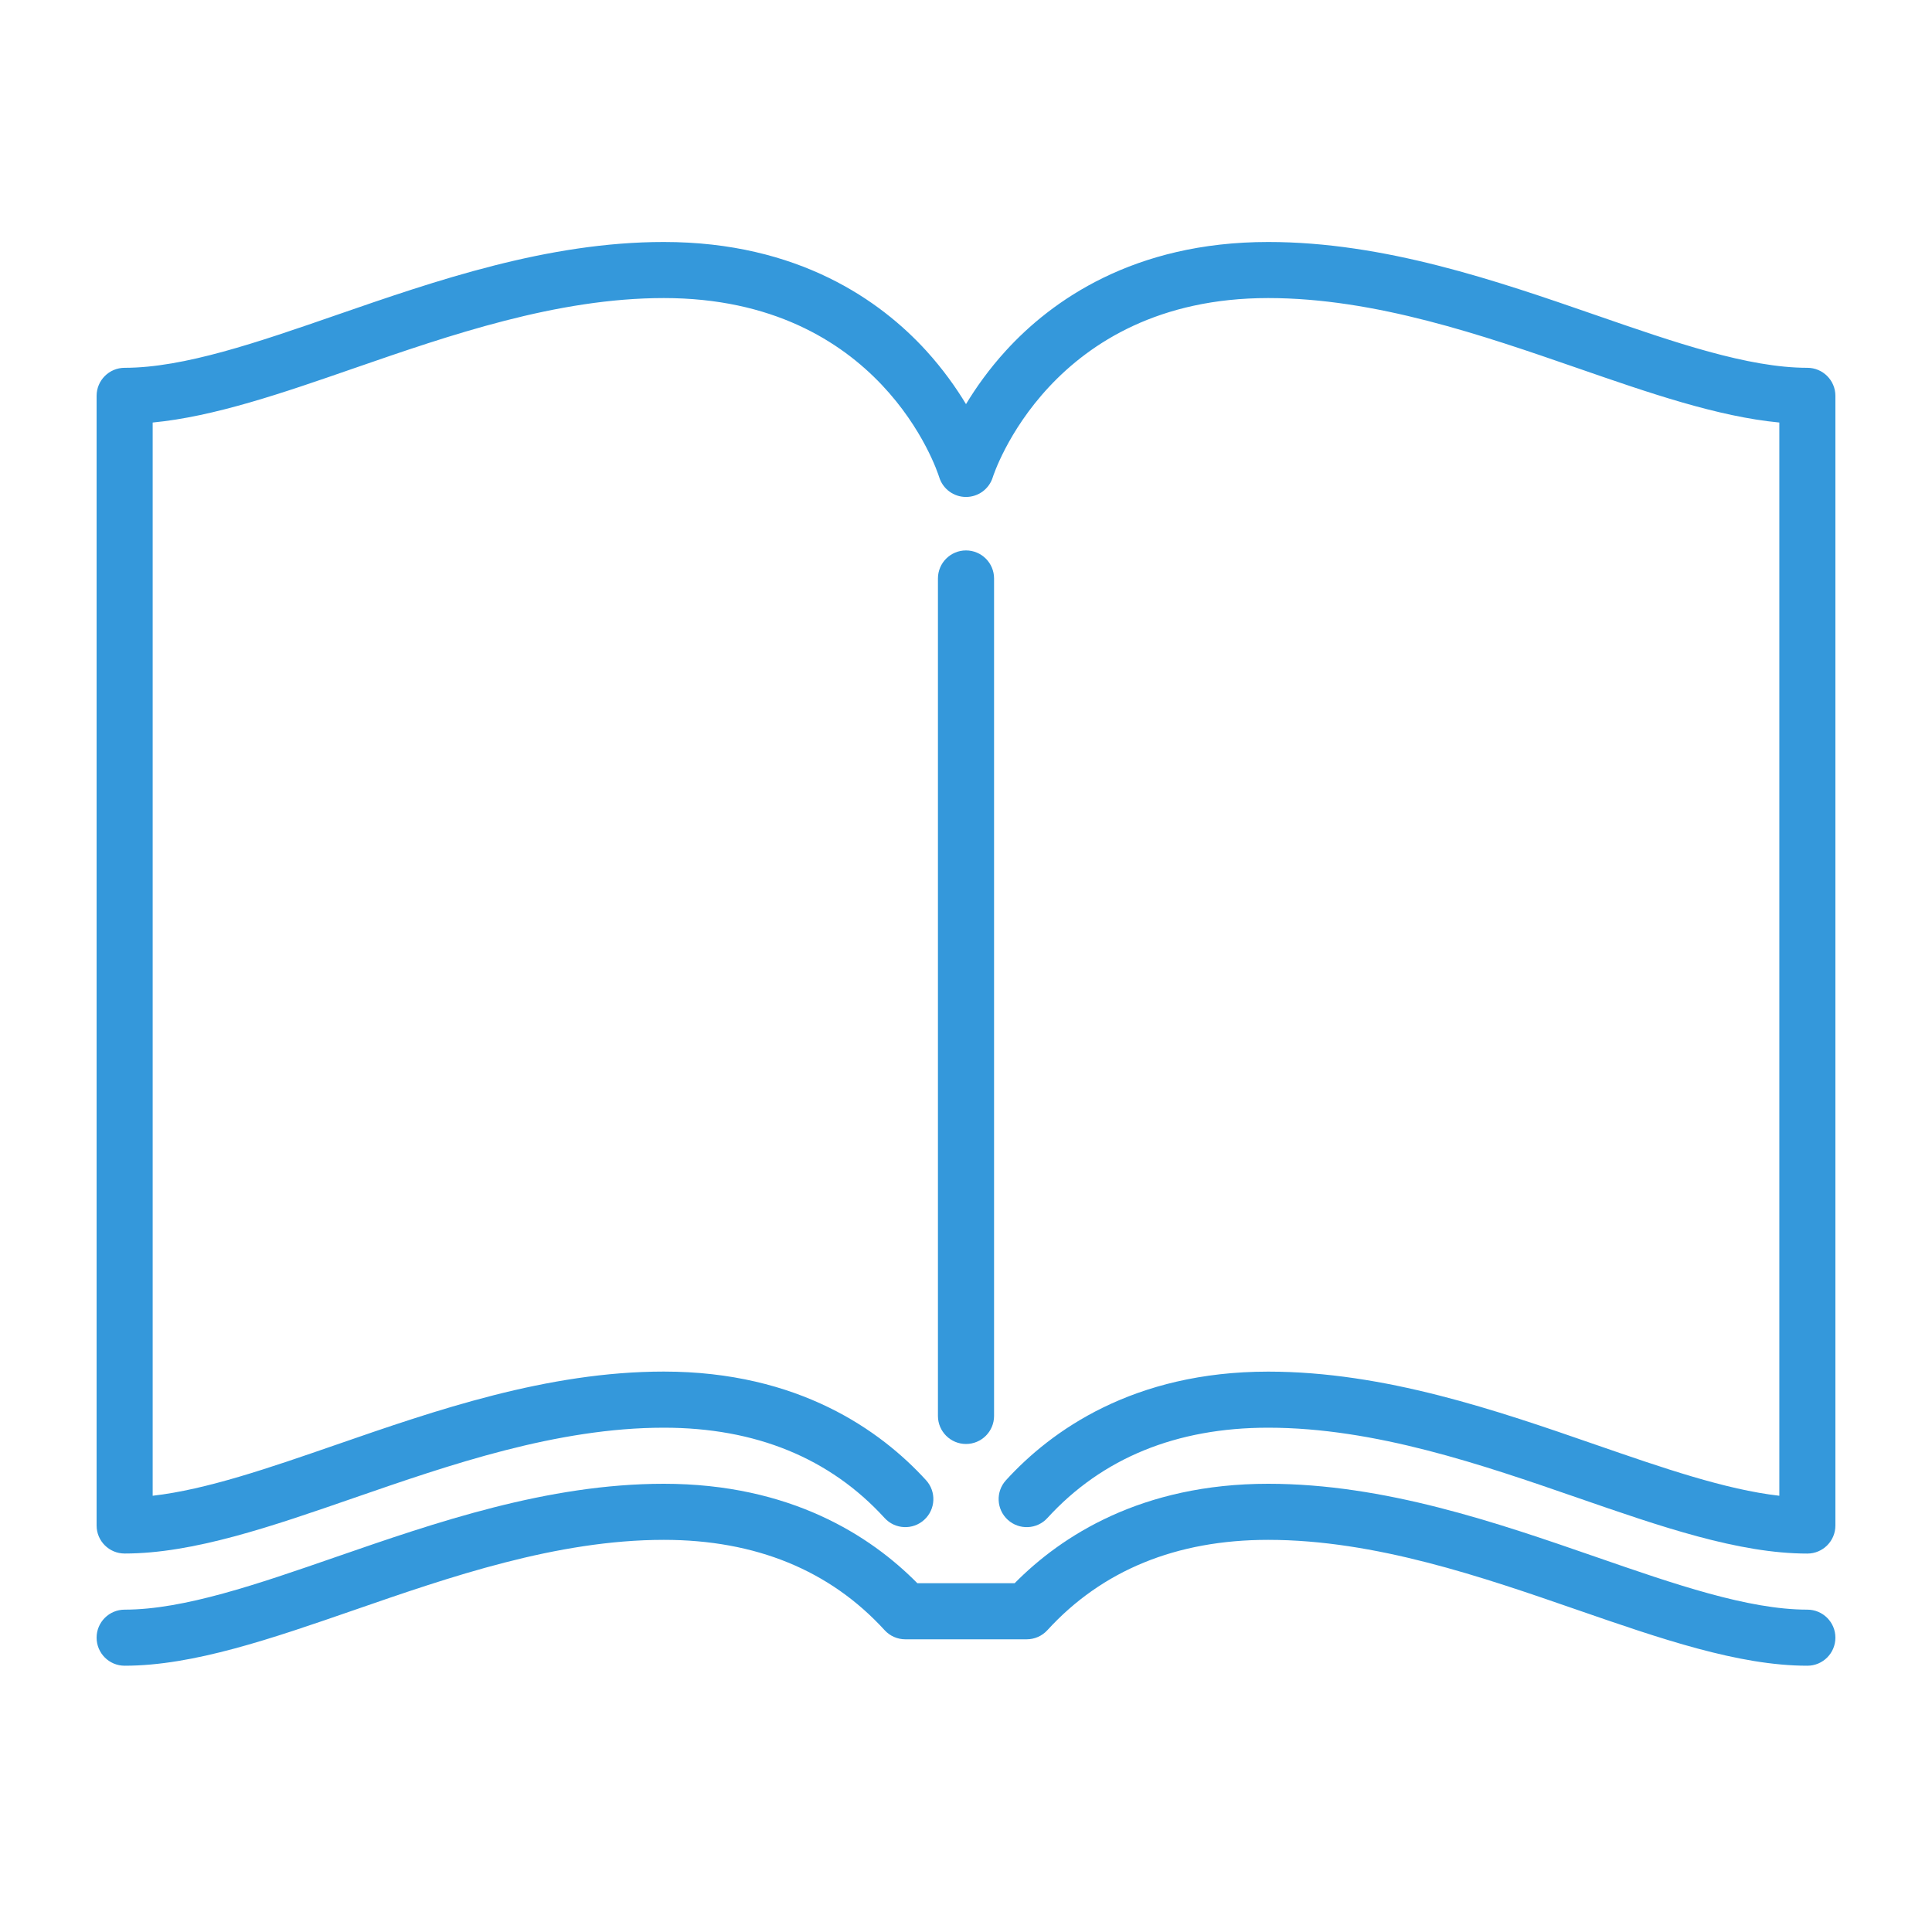 <?xml version="1.0" encoding="UTF-8"?>
<svg width="40px" height="40px" viewBox="0 0 40 40" version="1.1" xmlns="http://www.w3.org/2000/svg" xmlns:xlink="http://www.w3.org/1999/xlink">
    <!-- Generator: Sketch 47.1 (45422) - http://www.bohemiancoding.com/sketch -->
    <title>Learn</title>
    <desc>Created with Sketch.</desc>
    <defs></defs>
    <g id="Export" stroke="none" stroke-width="1" fill="none" fill-rule="evenodd">
        <g id="Learn" fill-rule="nonzero" fill="#3498DB">
            <g id="book" transform="translate(2, 5)">
                <path d="M18.581,24.315 L18.581,6.977 C18.581,6.656 18.321,6.396 18,6.396 C17.679,6.396 17.419,6.656 17.419,6.977 L17.419,24.315 C17.419,24.636 17.679,24.896 18,24.896 C18.321,24.896 18.581,24.636 18.581,24.315 Z" id="Shape"></path>
                <path d="M35.419,2.615 C34.192,2.615 32.662,2.086 31.043,1.525 C28.992,0.815 26.667,0.01 24.256,0.01 C21.466,0.01 19.764,1.232 18.828,2.258 C18.477,2.642 18.206,3.026 18,3.367 C17.794,3.026 17.523,2.642 17.173,2.258 C16.236,1.232 14.534,0.01 11.744,0.01 C9.333,0.01 7.009,0.815 4.958,1.525 C3.338,2.086 1.808,2.615 0.581,2.615 C0.26,2.615 0,2.875 0,3.196 L0,26.584 C0,26.905 0.26,27.164 0.581,27.164 C2.004,27.164 3.623,26.604 5.337,26.01 C7.302,25.33 9.529,24.559 11.744,24.559 C13.644,24.559 15.182,25.188 16.315,26.429 C16.531,26.665 16.898,26.682 17.135,26.466 C17.372,26.25 17.389,25.882 17.172,25.645 C16.236,24.62 14.534,23.397 11.744,23.397 C9.333,23.397 7.008,24.202 4.957,24.913 C3.584,25.388 2.276,25.841 1.161,25.968 L1.161,3.748 C2.438,3.626 3.852,3.137 5.337,2.622 C7.302,1.942 9.529,1.171 11.744,1.171 C16.225,1.171 17.398,4.729 17.445,4.879 C17.52,5.123 17.745,5.289 18,5.289 C18.255,5.289 18.48,5.123 18.555,4.879 C18.566,4.842 19.746,1.171 24.256,1.171 C26.471,1.171 28.698,1.942 30.663,2.622 C32.148,3.137 33.562,3.626 34.839,3.748 L34.839,25.968 C33.724,25.841 32.416,25.388 31.043,24.913 C28.992,24.202 26.667,23.398 24.256,23.398 C21.466,23.398 19.764,24.62 18.828,25.646 C18.611,25.883 18.628,26.25 18.865,26.466 C19.102,26.682 19.469,26.666 19.685,26.429 C20.818,25.188 22.356,24.559 24.256,24.559 C26.471,24.559 28.698,25.33 30.663,26.01 C32.377,26.604 33.996,27.165 35.419,27.165 C35.74,27.165 36,26.905 36,26.584 L36,3.196 C36,2.875 35.74,2.615 35.419,2.615 Z" id="Shape"></path>
                <path d="M35.419,28.326 C34.192,28.326 32.662,27.796 31.043,27.235 C28.992,26.525 26.667,25.72 24.256,25.72 C21.636,25.72 19.975,26.798 19.007,27.779 L16.993,27.779 C16.025,26.798 14.364,25.72 11.744,25.72 C9.333,25.72 7.008,26.525 4.957,27.235 C3.338,27.796 1.808,28.326 0.581,28.326 C0.26,28.326 -2.84217094e-14,28.586 -2.84217094e-14,28.906 C-2.84217094e-14,29.227 0.26,29.487 0.581,29.487 C2.004,29.487 3.623,28.926 5.337,28.333 C7.302,27.652 9.529,26.881 11.744,26.881 C13.644,26.881 15.182,27.511 16.315,28.751 C16.425,28.872 16.581,28.94 16.744,28.94 L19.256,28.94 C19.419,28.94 19.575,28.872 19.685,28.751 C20.818,27.511 22.356,26.881 24.256,26.881 C26.471,26.881 28.698,27.652 30.663,28.333 C32.377,28.926 33.996,29.487 35.419,29.487 C35.74,29.487 36,29.227 36,28.906 C36,28.586 35.74,28.326 35.419,28.326 Z" id="Shape"></path>
            </g>
        </g>
    </g>
</svg>